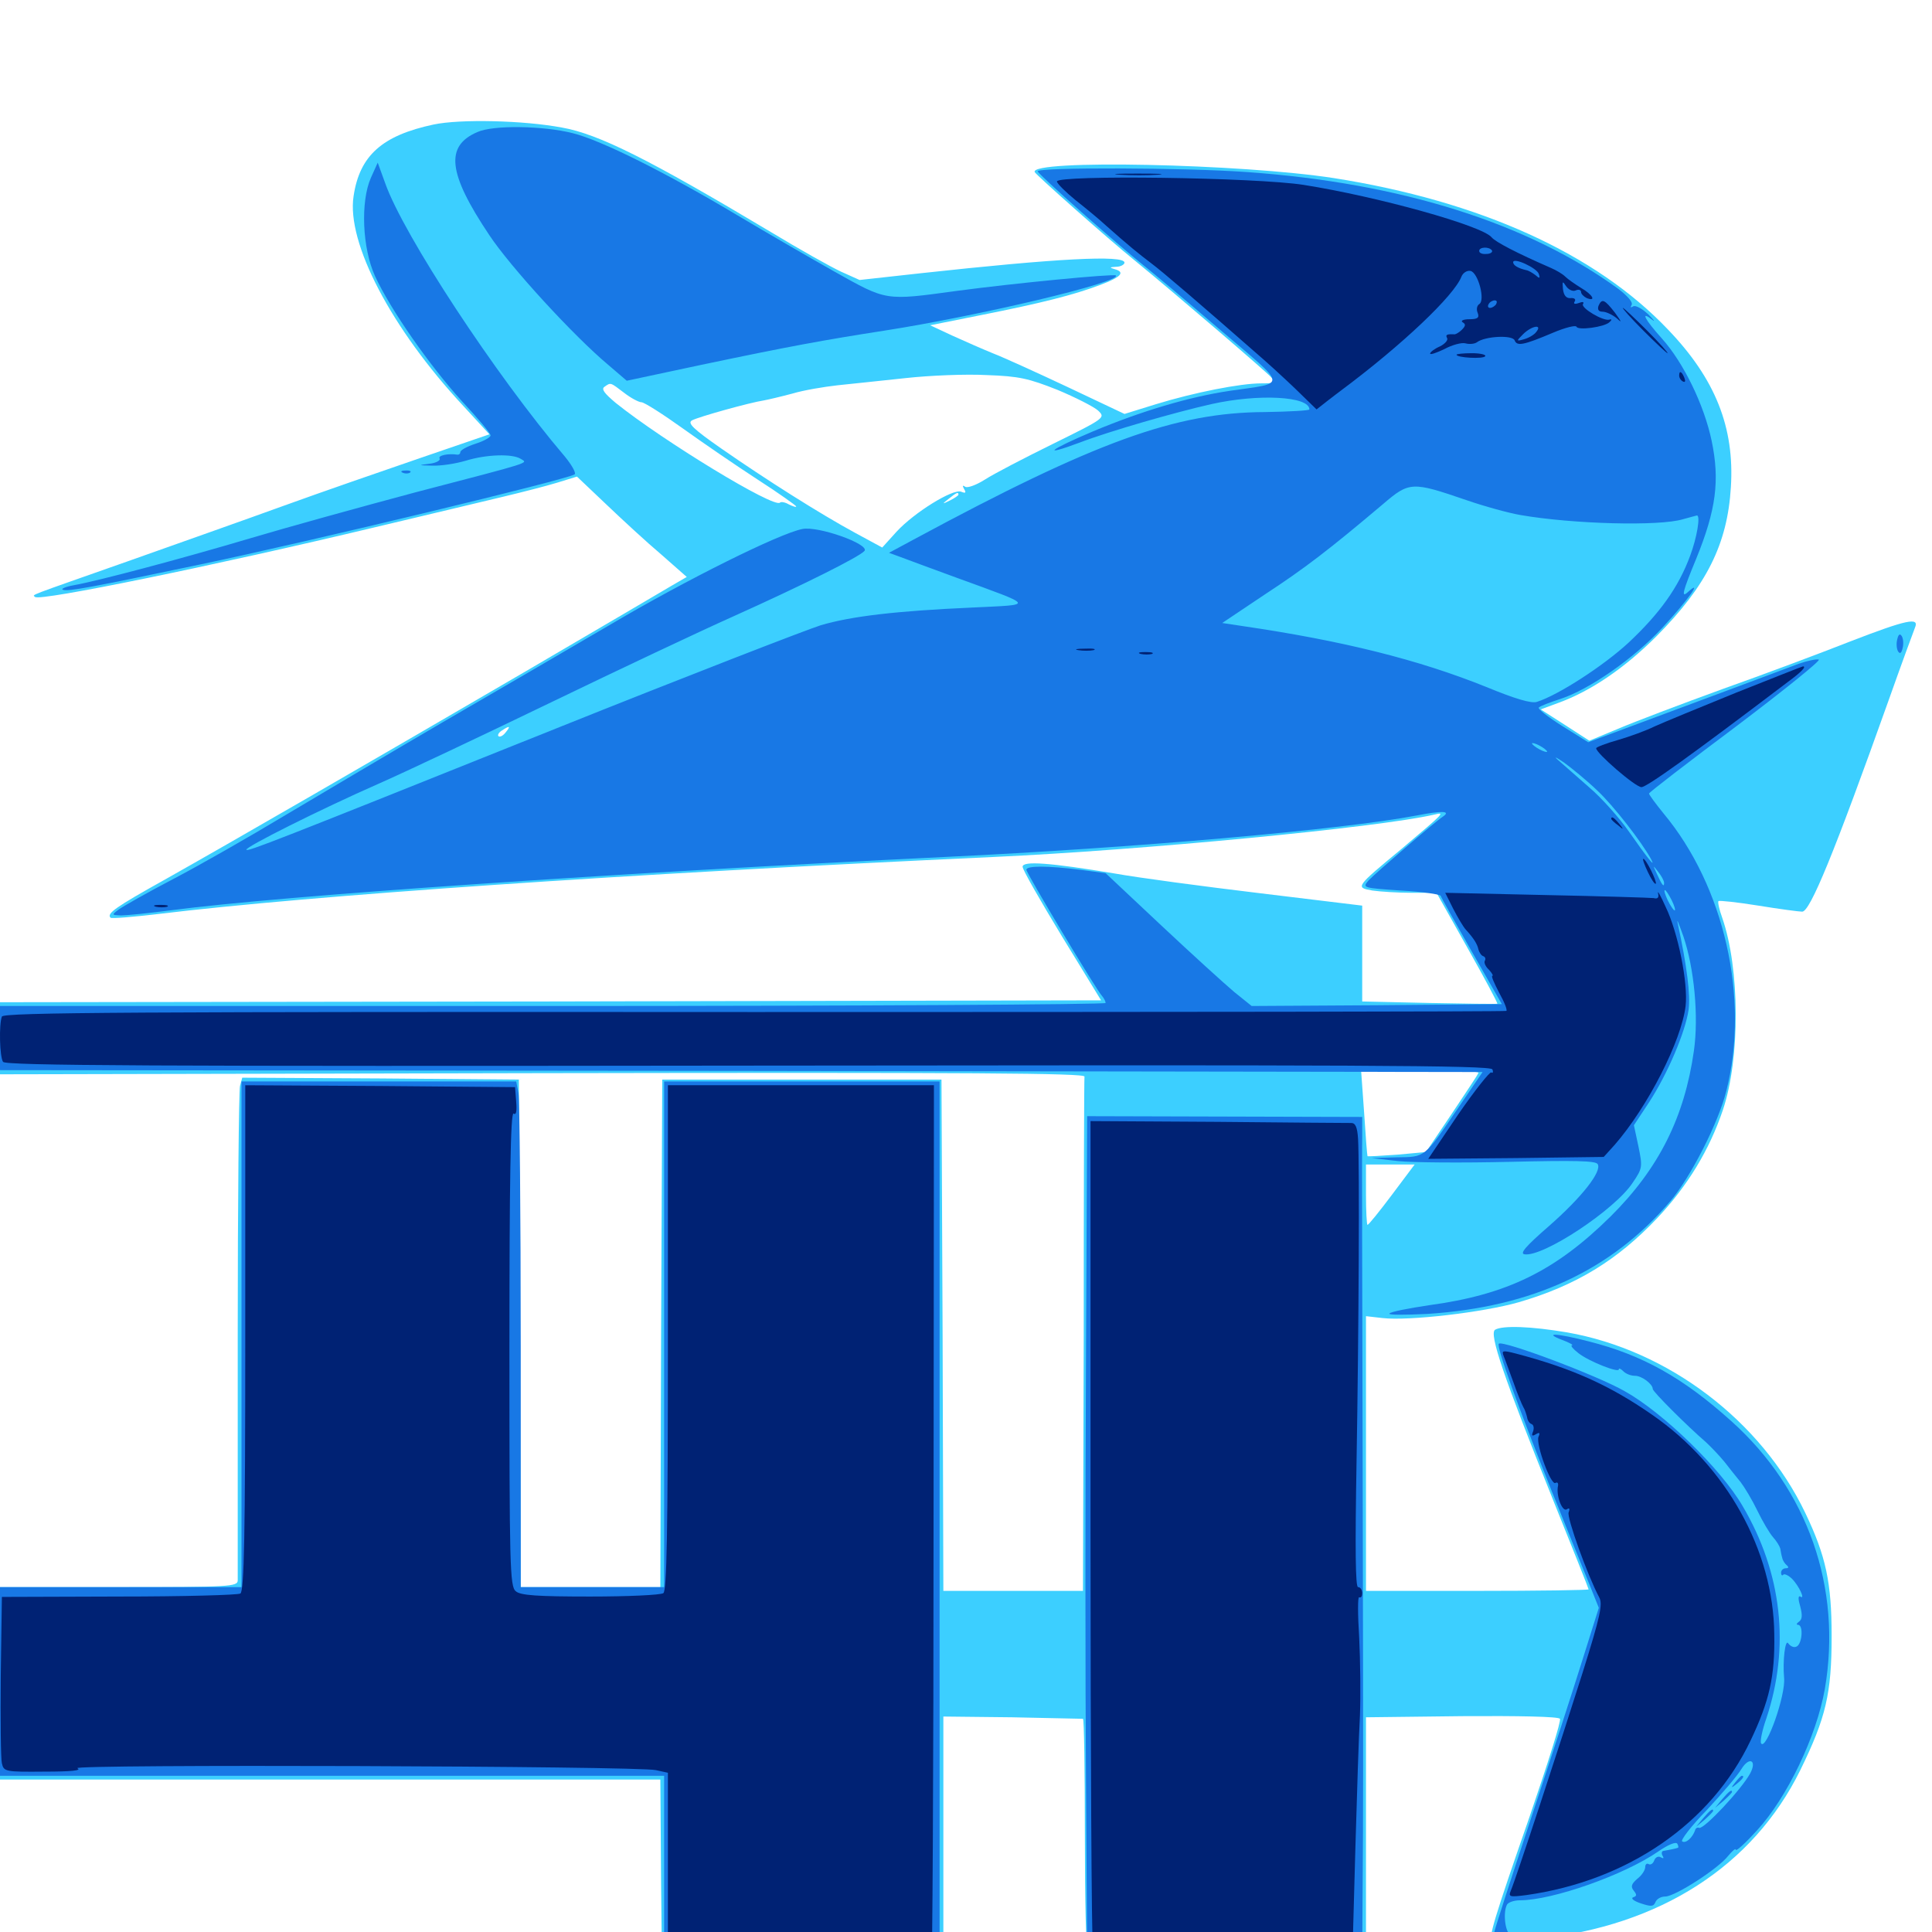 <svg xmlns="http://www.w3.org/2000/svg" viewBox="0 -1000 1000 1000">
	<path fill="#3ccfff" d="M224.414 -935.547C197.852 -929.883 186.133 -919.531 183.008 -898.438C179.297 -874.414 202.539 -829.883 239.844 -789.844L253.32 -775.195L217.969 -763.086C198.633 -756.445 166.406 -745.312 146.484 -738.086C126.562 -730.859 90.625 -718.164 66.406 -709.57C12.695 -690.625 16.797 -692.383 18.164 -691.016C20.508 -688.672 110.938 -707.227 194.336 -727.148C221.289 -733.594 251.172 -740.625 260.742 -742.969C270.508 -745.312 282.812 -748.438 288.477 -750.195L298.633 -753.32L313.867 -738.867C322.266 -730.859 334.961 -719.141 342.383 -712.891L355.469 -701.367L348.047 -697.07C344.141 -694.727 310.156 -674.805 272.461 -652.734C191.406 -605.469 122.461 -565.625 85.352 -544.727C59.766 -530.469 55.078 -527.148 57.227 -525C57.617 -524.414 68.945 -525.391 82.227 -526.953C161.328 -536.523 322.266 -547.656 514.648 -556.445C591.016 -559.961 713.281 -571.68 742.188 -578.32C748.047 -579.688 748.242 -579.883 725.586 -560.742C701.562 -540.82 701.367 -540.625 710.352 -539.062C714.453 -538.477 723.633 -537.891 730.664 -537.891H743.555L759.57 -509.375C768.359 -493.75 775.391 -480.664 775 -480.469C774.609 -480.273 758.789 -480.469 739.844 -480.859L705.078 -481.641V-506.445V-531.25L651.953 -537.695C622.656 -541.211 589.062 -545.703 577.148 -547.852C543.164 -553.516 529.297 -554.492 529.297 -551.367C529.297 -549.805 538.477 -533.789 549.609 -515.43L569.922 -482.227L284.961 -481.641L0 -481.25V-462.5V-443.945L280.859 -444.531C504.492 -444.922 561.523 -444.531 561.328 -442.773C561.133 -441.406 560.938 -380.859 560.938 -308.398L560.547 -176.562H524.414H488.281L487.891 -308.984L487.305 -441.211H415.039H342.773L342.188 -309.766L341.797 -178.516H305.664H269.531L269.141 -309.961L268.555 -441.211L197.07 -441.797L125.391 -442.188L124.219 -437.891C123.633 -435.352 123.047 -377.539 123.047 -309.375V-182.031C123.047 -178.711 118.75 -178.516 61.523 -178.516H0V-128.711V-78.906H170.898H341.797L342.188 -24.609L342.773 29.492L389.648 30.078C415.43 30.469 448.242 30.078 462.5 29.492L488.281 28.125V-41.797V-111.523L524.023 -111.133C543.555 -110.742 559.961 -110.352 560.547 -110.352C561.133 -110.156 561.523 -83.203 561.523 -50.195C561.523 -16.992 562.109 10.156 563.086 10.352C563.867 10.742 596.484 10.938 635.742 10.938H707.031V-50.195V-111.133L756.641 -111.719C785.938 -111.914 806.836 -111.523 807.422 -110.352C808.203 -109.375 800.977 -86.719 791.797 -59.961C772.852 -5.469 770.508 2.734 772.266 4.492C772.852 5.273 783.594 4.688 795.898 3.516C859.18 -3.125 907.422 -34.18 931.836 -83.789C945.117 -110.938 948.047 -123.438 948.047 -153.125C948.047 -180.859 945.117 -194.531 934.375 -216.992C911.523 -264.648 863.477 -301.172 811.133 -310.352C792.773 -313.477 777.734 -314.062 773.828 -311.719C770.703 -309.57 778.125 -287.695 803.711 -224.023C813.867 -198.828 822.266 -177.734 822.266 -177.344C822.266 -176.953 796.289 -176.562 764.648 -176.562H707.031V-247.656V-318.75L715.625 -317.773C729.297 -316.211 767.773 -320.703 786.133 -325.977C815.625 -334.57 837.109 -347.656 857.812 -369.531C873.438 -386.133 884.766 -404.688 891.797 -425.586C900.781 -452.344 900.586 -498.633 891.406 -525C889.844 -529.297 889.062 -533.008 889.453 -533.594C890.039 -533.984 899.219 -533.008 910.156 -531.25C920.898 -529.492 931.25 -528.125 932.812 -528.125C936.914 -528.125 949.414 -558.594 977.539 -637.5C984.18 -656.25 990.43 -673.242 991.211 -675.195C993.555 -680.664 986.914 -679.297 957.617 -667.969C942.773 -662.109 913.086 -650.977 891.602 -643.359C870.117 -635.547 845.898 -626.367 837.695 -622.852L822.656 -616.602L809.961 -624.805L797.461 -632.812L806.445 -636.133C823.242 -642.188 840.82 -654.102 857.422 -670.703C883.203 -696.68 894.141 -718.359 895.898 -747.852C897.852 -778.711 887.891 -803.906 863.281 -829.492C825.977 -868.75 766.016 -895.898 690.43 -907.812C642.578 -915.234 533.008 -917.578 535.547 -910.938C536.133 -909.57 573.242 -876.562 587.5 -865.039C607.812 -848.438 655.859 -807.227 658.008 -804.688C660.352 -801.953 659.766 -801.562 652.734 -801.562C641.992 -801.562 618.164 -796.875 598.438 -790.82L582.031 -785.742L552.734 -799.609C536.523 -807.227 519.336 -815.039 514.258 -816.992C508.984 -819.141 499.609 -823.242 493.164 -826.172L481.445 -831.641L507.812 -836.914C539.258 -843.164 555.469 -847.266 569.531 -852.539C580.469 -856.641 582.617 -859.18 576.758 -860.742C574.023 -861.523 574.414 -861.719 577.734 -861.914C580.078 -861.914 582.031 -863.086 582.031 -864.062C582.031 -868.164 546.484 -866.211 476.758 -858.594L444.922 -855.078L435.352 -859.375C430.273 -861.719 413.867 -870.898 399.023 -879.883C335.938 -917.578 309.766 -930.664 290.82 -933.984C271.094 -937.695 238.281 -938.477 224.414 -935.547ZM547.266 -798.242C556.641 -794.336 566.211 -789.453 568.359 -787.5C572.266 -783.789 572.07 -783.594 545.117 -770.312C530.078 -762.891 514.258 -754.688 509.766 -751.758C505.469 -749.023 500.781 -747.266 499.609 -748.047C498.242 -749.023 498.047 -748.633 499.023 -746.875C500.195 -744.922 499.805 -744.531 497.461 -745.508C493.164 -747.07 473.242 -734.766 464.062 -724.805L456.641 -716.602L442.578 -724.219C424.219 -734.18 396.484 -751.758 373.438 -767.773C358.594 -778.125 355.664 -781.055 358.203 -782.422C361.328 -784.18 387.891 -791.602 395.508 -792.773C397.656 -793.164 404.297 -794.727 410.156 -796.289C416.016 -798.047 426.562 -799.805 433.594 -800.586C440.625 -801.367 456.445 -802.93 468.75 -804.297C481.055 -805.664 500 -806.445 510.742 -805.859C527.539 -805.273 532.422 -804.102 547.266 -798.242ZM323.047 -796.68C326.562 -793.945 330.664 -791.797 332.031 -791.797C333.398 -791.797 342.969 -785.742 353.32 -778.32C363.672 -770.898 381.055 -758.984 392.188 -751.758C403.125 -744.727 412.109 -738.281 412.109 -737.891C412.109 -737.305 410.547 -737.891 408.398 -738.867C406.445 -740.039 404.297 -740.43 403.711 -739.844C400.781 -736.719 343.359 -771.68 318.75 -791.406C312.695 -796.484 311.133 -798.633 312.891 -799.805C316.211 -802.148 315.82 -802.148 323.047 -796.68ZM496.094 -743.945C496.094 -743.555 494.141 -742.188 491.797 -741.016C487.5 -738.867 487.5 -739.062 491.016 -741.797C495.117 -745.117 496.094 -745.508 496.094 -743.945ZM261.719 -620.898C260.352 -619.141 258.789 -618.359 258.008 -618.945C257.422 -619.531 258.203 -620.898 259.766 -621.875C263.867 -624.609 264.453 -624.219 261.719 -620.898ZM254.883 -617.969C256.445 -620.312 255.664 -620.312 251.953 -617.969C250.195 -616.797 250 -616.016 251.367 -616.016C252.539 -616.016 254.297 -616.992 254.883 -617.969ZM765.234 -444.727C765.039 -443.75 758.594 -434.375 751.367 -423.438L738.086 -403.711L723.242 -402.344C715.039 -401.758 708.203 -401.367 707.812 -401.562C707.617 -401.953 706.836 -412.109 706.055 -424.219L704.492 -446.094H735.352C752.148 -446.094 765.625 -445.508 765.234 -444.727ZM720.508 -381.641C714.062 -373.047 708.398 -366.016 707.812 -366.016C707.422 -366.016 707.031 -373.047 707.031 -381.641V-397.266H719.727H732.227Z"/>
	<path fill="#1878e5" d="M247.07 -931.641C230.273 -924.414 231.836 -910.352 253.125 -878.516C264.062 -861.914 297.07 -825.977 314.844 -811.133L324.414 -802.93L362.891 -811.133C408.398 -820.703 426.562 -824.023 458.008 -828.906C506.836 -836.523 580.859 -854.102 577.539 -857.422C576.562 -858.398 524.023 -853.32 495.117 -849.414C457.812 -844.336 459.18 -844.141 431.641 -859.57C418.164 -867.188 395.898 -880.078 381.836 -888.477C344.531 -910.742 311.328 -927.344 296.484 -931.055C281.055 -934.961 255.273 -935.352 247.07 -931.641ZM191.992 -908.008C186.523 -895.703 187.5 -871.484 194.141 -857.031C202.148 -839.648 222.656 -810.352 239.062 -792.383C247.266 -783.594 253.906 -775.781 253.906 -774.609C253.906 -773.633 250.391 -771.68 246.094 -770.312C241.797 -768.945 238.281 -766.992 238.281 -766.016C238.281 -765.234 237.695 -764.648 236.914 -764.648C232.031 -765.43 226.562 -764.258 227.539 -762.695C228.125 -761.719 225.781 -760.352 222.266 -759.961C216.211 -759.18 216.406 -759.18 223.633 -758.984C227.93 -758.789 235.742 -759.961 241.016 -761.523C251.758 -764.844 265.234 -765.234 269.531 -762.5C273.242 -760.156 276.953 -761.328 214.844 -745.117C186.328 -737.5 148.242 -726.953 129.883 -721.484C93.75 -710.742 50.391 -699.219 38.086 -697.07C33.789 -696.289 31.25 -695.117 32.617 -694.727C35.156 -693.75 46.875 -695.898 103.516 -707.812C161.328 -719.922 294.922 -752.148 297.461 -754.492C298.242 -755.273 295.898 -759.375 292.383 -763.672C256.445 -805.859 208.789 -878.516 199.414 -905.078L195.508 -915.82ZM537.109 -911.328C537.109 -909.961 578.125 -873.633 592.578 -862.109C596.094 -859.375 613.281 -844.922 630.859 -829.883C667.188 -798.828 666.602 -802.148 636.133 -797.656C615.43 -794.531 591.016 -787.305 565.82 -776.758C543.164 -767.188 538.281 -763.281 558.789 -770.898C574.609 -776.953 608.008 -786.523 626.953 -790.82C651.367 -796.289 677.734 -794.922 677.734 -788.086C677.734 -787.5 667.383 -786.914 654.688 -786.719C608.594 -786.523 566.992 -771.484 472.852 -720.703L460.156 -713.867L466.016 -711.719C469.141 -710.547 482.227 -705.664 495.117 -700.977C536.328 -685.938 535.547 -687.109 503.516 -685.547C463.867 -683.789 440.625 -681.055 424.805 -676.367C417.383 -674.023 355.859 -650.195 288.086 -623.047C140.43 -563.867 128.32 -559.18 127.539 -560.156C126.367 -561.328 166.211 -581.25 195.508 -594.141C210.156 -600.586 250.586 -619.727 285.352 -636.523C320.117 -653.32 362.305 -673.242 378.906 -680.664C415.43 -697.07 444.727 -711.719 447.461 -714.844C450.195 -718.359 423.242 -727.93 415.234 -726.172C403.32 -723.828 355.078 -699.805 316.992 -677.344C295.703 -664.844 256.445 -641.992 229.492 -626.367C202.734 -610.742 165.82 -588.867 147.461 -577.93C129.297 -566.992 103.32 -552.148 89.844 -545.117C76.367 -538.086 63.672 -530.859 61.523 -529.297C57.617 -526.367 57.812 -526.367 62.695 -526.172C65.43 -526.172 77.148 -527.344 89.062 -528.906C145.508 -536.328 316.016 -548.047 489.258 -556.445C587.305 -561.133 694.531 -570.508 733.398 -577.93C746.484 -580.469 751.172 -580.273 746.875 -577.344C742.383 -574.414 711.719 -547.852 708.398 -544.336C705.078 -540.43 705.273 -540.43 725 -539.062C736.133 -538.477 745.312 -537.109 745.703 -536.328C745.898 -535.547 753.125 -522.656 761.719 -507.617L777.344 -480.273L712.5 -479.688L647.852 -479.297L638.867 -486.523C633.984 -490.625 616.992 -506.055 601.172 -520.898L572.266 -548.047L559.18 -549.805C541.992 -551.953 531.25 -551.953 531.25 -549.805C531.25 -548.047 567.578 -487.305 570.508 -484.375C571.484 -483.203 572.266 -481.641 572.266 -480.859C572.266 -480.078 443.555 -479.297 286.133 -479.297H0V-462.695V-446.094L383.594 -445.703L767.383 -445.117L754.883 -426.758C736.914 -400.391 737.891 -401.172 722.852 -400.977L709.961 -400.586L723.633 -399.023C731.25 -398.242 757.227 -398.047 781.445 -398.633C814.844 -399.414 825.977 -399.219 826.953 -397.461C829.297 -393.75 818.75 -380.273 801.562 -365.234C789.648 -354.883 786.523 -351.172 789.062 -350.781C798.633 -349.219 835.938 -373.828 845.117 -387.891C850.195 -395.312 850.195 -396.094 848.047 -406.641L845.703 -417.578L853.711 -429.688C863.281 -444.531 872.266 -465.625 874.023 -477.344C875 -484.961 873.242 -499.609 868.359 -522.266C867.773 -525 868.945 -521.875 871.289 -515.43C876.953 -498.828 879.297 -473.828 876.758 -456.055C871.875 -421.68 858.594 -395.117 833.594 -370.312C805.078 -342.188 780.078 -329.883 739.648 -324.414C729.297 -322.852 719.922 -321.094 719.141 -320.117C718.359 -319.336 727.148 -319.336 738.867 -319.922C792.969 -323.438 833.984 -342.383 864.453 -378.125C874.805 -390.234 889.453 -418.75 893.555 -435.352C905.664 -483.203 892.578 -541.211 860.938 -579.102C856.836 -584.18 853.516 -588.672 853.516 -589.258C853.516 -589.844 873.828 -605.469 898.633 -624.023C923.438 -642.773 942.578 -658.203 941.406 -658.594C940.234 -658.984 935.547 -658.008 931.055 -656.445C926.562 -654.688 900.195 -644.922 872.461 -634.57L822.07 -615.82L808.594 -624.219C801.172 -628.906 795.703 -633.203 796.484 -633.789C797.266 -634.57 802.344 -636.523 807.812 -638.281C822.656 -643.164 845.703 -659.18 860.352 -675C873.828 -689.453 881.836 -700.977 873.438 -693.359C870.117 -690.43 870.898 -693.75 877.93 -710.742C888.281 -736.133 890.234 -751.367 885.938 -771.875C882.031 -790.43 871.484 -812.109 860.352 -824.609C851.367 -834.57 848.828 -839.453 855.078 -834.57C857.031 -833.008 856.055 -834.375 853.125 -837.305C850 -840.234 846.484 -842.188 845.312 -841.406C843.945 -840.625 843.75 -840.82 844.531 -842.188C845.312 -843.555 842.383 -846.875 837.5 -850.586C790.625 -884.57 725.195 -905.273 645.508 -910.938C612.891 -913.281 537.109 -913.477 537.109 -911.328ZM758.789 -741.211C768.359 -737.891 781.25 -734.375 787.109 -733.398C814.258 -728.711 858.984 -727.539 871.094 -731.25C874.805 -732.227 878.125 -733.203 878.32 -733.203C880.273 -733.203 878.32 -721.68 874.805 -712.305C868.75 -695.898 858.984 -682.422 842.969 -667.383C830.078 -655.469 806.641 -640.234 795.508 -636.719C792.773 -635.742 784.18 -638.281 769.531 -644.336C734.18 -658.594 694.922 -668.359 642.969 -675.977L632.617 -677.539L654.492 -692.188C675.391 -705.859 688.086 -715.625 715.82 -739.062C729.492 -750.781 730.859 -750.781 758.789 -741.211ZM502.539 -667.383C508.008 -667.773 503.516 -667.969 492.188 -667.969C480.859 -667.969 476.367 -667.773 482.031 -667.383C487.5 -666.992 496.875 -666.992 502.539 -667.383ZM545.508 -667.383C548.828 -667.773 546.094 -668.164 539.062 -668.164C532.031 -668.164 529.297 -667.773 532.812 -667.383C536.133 -666.992 541.992 -666.992 545.508 -667.383ZM586.523 -665.43C588.867 -665.82 586.914 -666.211 582.031 -666.211C577.148 -666.211 575.195 -665.82 577.734 -665.43C580.078 -665.039 583.984 -665.039 586.523 -665.43ZM610.938 -663.477C612.695 -664.062 611.133 -664.453 607.422 -664.453C603.711 -664.453 602.148 -664.062 604.102 -663.477C605.859 -663.086 608.984 -663.086 610.938 -663.477ZM631.445 -661.523C633.789 -661.914 631.836 -662.305 626.953 -662.305C622.07 -662.305 620.117 -661.914 622.656 -661.523C625 -661.133 628.906 -661.133 631.445 -661.523ZM647.07 -659.57C648.242 -660.156 647.266 -660.547 644.531 -660.547C641.797 -660.547 640.82 -660.156 642.188 -659.57C643.359 -659.18 645.703 -659.18 647.07 -659.57ZM683.008 -653.906C683.789 -654.492 682.617 -655.078 680.469 -654.883C678.32 -654.883 677.734 -654.297 679.297 -653.711C680.664 -653.125 682.422 -653.32 683.008 -653.906ZM692.773 -651.953C693.555 -652.539 692.383 -653.125 690.234 -652.93C688.086 -652.93 687.5 -652.344 689.062 -651.758C690.43 -651.172 692.188 -651.367 692.773 -651.953ZM702.539 -650C703.32 -650.586 702.148 -651.172 700 -650.977C697.852 -650.977 697.266 -650.391 698.828 -649.805C700.195 -649.219 701.953 -649.414 702.539 -650ZM725.977 -644.141C726.758 -644.727 725.586 -645.312 723.438 -645.117C721.289 -645.117 720.703 -644.531 722.266 -643.945C723.633 -643.359 725.391 -643.555 725.977 -644.141ZM800.781 -610.938C800.781 -610.547 799.023 -610.938 796.875 -612.109C794.727 -613.281 792.969 -614.648 792.969 -615.234C792.969 -615.625 794.727 -615.234 796.875 -614.062C799.023 -612.891 800.781 -611.523 800.781 -610.938ZM826.758 -590.82C835.156 -583.008 849.805 -564.062 854.492 -555.469C857.422 -550 852.539 -556.055 843.164 -569.531C838.086 -576.758 828.906 -587.109 822.656 -592.383C816.602 -597.656 809.375 -604.102 806.641 -606.445C803.906 -608.789 805.273 -608.203 809.57 -605.273C813.867 -602.148 821.68 -595.703 826.758 -590.82ZM861.328 -542.969C861.328 -540.625 860.352 -541.602 857.617 -547.656C855.469 -552.344 855.469 -552.344 858.203 -548.828C859.961 -546.68 861.328 -544.141 861.328 -542.969ZM866.992 -529.102C866.992 -528.125 865.82 -529.297 864.258 -532.031C862.695 -534.766 861.523 -537.891 861.523 -538.867C861.523 -540.039 862.695 -538.672 864.258 -535.938C865.82 -533.203 866.992 -530.273 866.992 -529.102ZM208.594 -755.273C207.031 -755.859 207.617 -756.445 209.766 -756.445C211.914 -756.641 213.086 -756.055 212.305 -755.469C211.719 -754.883 209.961 -754.688 208.594 -755.273ZM982.031 -669.141C981.445 -666.992 981.641 -664.258 982.422 -662.891C983.398 -661.328 984.18 -661.914 984.766 -664.453C985.352 -666.602 985.156 -669.336 984.375 -670.703C983.398 -672.266 982.617 -671.68 982.031 -669.141ZM125 -309.375V-178.516H62.5H0V-129.688V-80.859H171.875H343.75V-26.172V28.516H415.039H486.328V-205.859V-440.234H415.039H343.75V-309.375V-178.516H306.641H269.531V-303.32C269.531 -371.875 268.945 -430.859 268.359 -434.18L267.188 -440.234H196.094H125ZM562.109 -295.898C561.719 -226.562 561.719 -129.102 562.109 -79.297L562.695 10.938H633.789H705.078L705.469 -51.172C705.664 -85.156 705.469 -177.734 705.273 -256.641C705.078 -335.547 704.883 -405.078 705.078 -411.133V-421.875L633.789 -422.07L562.695 -422.266ZM808.594 -306.445C812.305 -305.078 814.648 -303.711 813.672 -303.711C812.695 -303.516 814.258 -301.758 816.992 -299.609C822.461 -295.312 837.891 -289.258 837.891 -291.211C837.891 -291.992 838.867 -291.602 840.234 -290.234C841.602 -288.867 844.141 -287.891 846.289 -287.891C849.805 -287.891 855.469 -283.594 855.469 -281.055C855.469 -279.688 873.047 -262.109 883.008 -253.516C885.547 -251.172 889.844 -246.68 892.578 -243.359C895.312 -239.844 899.023 -235.156 900.977 -232.812C902.93 -230.273 906.836 -223.828 909.57 -218.164C912.305 -212.5 916.016 -206.25 917.773 -204.297C919.531 -202.344 921.094 -199.805 921.484 -198.438C921.68 -197.07 922.07 -194.922 922.461 -193.75C922.656 -192.383 923.828 -190.625 924.805 -189.844C925.977 -188.867 925.781 -188.281 924.414 -188.281C923.047 -188.281 921.875 -187.305 921.875 -185.938C921.875 -184.766 922.461 -184.18 923.047 -184.961C923.633 -185.547 925.781 -184.57 927.539 -182.812C931.25 -179.102 934.57 -171.68 931.836 -173.633C930.664 -174.219 930.664 -172.266 931.836 -168.359C933.008 -163.867 932.812 -161.719 931.055 -160.547C929.883 -159.766 929.688 -158.984 930.664 -158.984C933.594 -158.984 932.812 -148.633 929.688 -147.656C928.32 -147.07 926.562 -148.047 925.586 -149.414C924.023 -151.953 922.656 -140.234 923.438 -131.641C924.414 -122.656 914.062 -93.555 911.523 -97.656C910.938 -98.633 912.109 -104.492 914.258 -110.547C926.562 -147.461 922.461 -185.742 901.953 -220.508C890.82 -239.648 860.938 -268.75 841.016 -279.883C826.758 -288.086 777.734 -306.445 775.781 -304.492C774.414 -303.125 785.742 -271.875 803.125 -228.32C811.719 -206.836 820.898 -184.375 823.242 -178.516L827.539 -167.773L818.945 -140.43C814.258 -125.391 802.148 -88.086 791.992 -57.422C781.836 -26.758 773.438 -0.781 773.438 0.195C773.438 1.367 775.781 2.539 778.906 2.734C782.422 2.93 783.203 2.539 781.641 1.367C778.906 -0.391 777.93 -10.547 780.078 -14.258C780.859 -15.43 783.789 -16.406 786.719 -16.406C803.516 -16.406 840.625 -29.492 858.203 -41.602C863.281 -45.117 867.383 -46.875 868.164 -45.703C868.75 -44.727 868.945 -43.555 868.359 -43.555C867.773 -43.359 866.406 -42.969 865.234 -42.773C864.258 -42.578 862.305 -42.188 861.133 -41.992C860.156 -41.992 859.766 -40.82 860.547 -39.453C861.328 -38.086 861.133 -37.891 859.57 -38.672C858.398 -39.453 856.836 -38.672 856.25 -37.109C855.664 -35.352 854.297 -34.57 853.32 -35.156C852.344 -35.742 851.562 -34.961 851.562 -33.594C851.562 -32.031 849.805 -29.297 847.461 -27.539C844.336 -24.805 843.945 -23.438 845.703 -21.289C847.266 -19.336 847.266 -18.555 845.312 -17.969C843.945 -17.383 845.703 -16.016 849.219 -14.844C854.492 -13.086 855.859 -13.086 856.836 -15.43C857.422 -16.992 859.57 -18.359 861.914 -18.359C866.992 -18.359 889.453 -32.812 894.531 -39.453C896.68 -41.992 898.438 -43.555 898.438 -42.578C898.633 -41.602 903.516 -46.094 909.375 -52.539C925 -69.531 940.234 -101.367 944.531 -125.781C953.516 -178.125 935.742 -228.906 896.094 -264.453C871.094 -286.914 850.195 -298.633 822.461 -305.664C805.859 -309.961 798.438 -310.352 808.594 -306.445ZM905.859 -82.031C901.367 -73.828 882.031 -53.125 879.492 -53.906C878.516 -54.297 877.539 -53.711 877.344 -52.539C875.977 -48.828 872.656 -45.703 870.703 -46.875C869.727 -47.461 875.391 -54.883 883.398 -63.086C891.211 -71.484 899.414 -81.055 901.367 -84.375C905.469 -91.016 909.57 -88.867 905.859 -82.031ZM898.242 -77.539C895.703 -74.414 895.898 -74.219 899.023 -76.758C902.148 -79.297 903.125 -80.859 901.562 -80.859C901.172 -80.859 899.609 -79.297 898.242 -77.539ZM891.406 -68.75L887.695 -64.258L892.188 -67.969C894.531 -70.117 896.484 -72.07 896.484 -72.461C896.484 -74.023 894.922 -72.852 891.406 -68.75ZM881.641 -58.984L877.93 -54.492L882.422 -58.203C884.766 -60.352 886.719 -62.305 886.719 -62.695C886.719 -64.258 885.156 -63.086 881.641 -58.984Z"/>
	<path fill="#002274" d="M579.688 -909.57C574.023 -909.961 578.125 -910.156 588.867 -910.156C599.609 -910.156 604.297 -909.961 599.219 -909.57C594.141 -909.18 585.352 -909.18 579.688 -909.57ZM547.07 -906.055C547.07 -905.078 551.562 -900.586 556.836 -896.289C562.305 -891.992 569.141 -886.328 572.07 -883.594C584.18 -872.852 589.258 -868.75 595.703 -863.867C601.953 -859.18 619.531 -844.141 654.297 -813.672C661.133 -807.617 670.117 -799.219 674.023 -795.312L681.445 -788.086L686.914 -792.383C689.844 -794.727 693.359 -797.266 694.336 -798.047C725.781 -821.484 752.734 -847.07 756.445 -856.836C757.227 -858.789 759.375 -860.156 761.133 -859.766C765.039 -858.984 768.945 -844.531 765.625 -842.578C764.453 -841.797 764.062 -839.844 764.844 -838.086C765.82 -835.547 764.844 -834.766 760.547 -834.766C757.422 -834.766 755.859 -833.984 757.031 -833.203C758.789 -832.227 758.594 -831.25 756.641 -829.297C755.273 -827.93 753.516 -826.953 752.93 -826.953C748.828 -827.148 748.047 -826.758 749.023 -825C749.609 -824.023 748.047 -822.07 745.312 -820.703C742.578 -819.531 740.234 -817.773 740.234 -816.992C740.234 -816.211 743.555 -817.383 747.656 -819.336C751.562 -821.484 756.641 -822.852 758.594 -822.266C760.742 -821.68 763.477 -822.07 764.453 -822.852C768.555 -825.977 782.812 -826.758 783.984 -823.828C785.156 -820.703 788.477 -821.289 803.711 -827.734C810.156 -830.469 815.625 -831.836 816.016 -830.859C816.797 -828.906 830.273 -830.664 833.008 -833.203C834.375 -834.375 834.375 -834.961 833.008 -834.57C829.883 -833.594 818.164 -840.625 819.336 -842.578C820.117 -843.75 819.141 -843.945 817.188 -843.164C815.039 -842.383 814.258 -842.773 815.039 -843.945C815.82 -845.117 814.844 -845.898 812.891 -845.703C810.742 -845.508 809.375 -847.07 808.984 -850.391C808.594 -854.492 808.789 -854.688 810.547 -851.953C811.719 -850.195 813.867 -849.023 815.43 -849.609C816.992 -850.391 818.359 -850 818.359 -848.828C818.359 -847.852 819.727 -846.484 821.289 -845.703C826.367 -843.75 824.414 -847.461 818.359 -850.977C815.234 -852.93 811.523 -855.469 810.156 -856.836C808.789 -858.203 805.469 -860.156 802.734 -861.328C784.766 -869.141 774.023 -874.805 772.07 -877.148C767.188 -883.203 713.086 -898.242 674.805 -904.297C650 -908.203 546.875 -909.57 547.07 -906.055ZM772.266 -870.312C772.656 -869.531 771.484 -868.555 769.336 -868.555C767.383 -868.359 765.625 -868.945 765.625 -870.117C765.625 -872.266 770.898 -872.461 772.266 -870.312ZM796.484 -858.203C797.266 -855.859 796.875 -855.664 794.727 -857.617C793.164 -858.789 791.211 -859.961 790.039 -860.156C785.742 -861.133 783.203 -862.695 783.203 -864.258C783.203 -866.992 795.508 -861.328 796.484 -858.203ZM774.414 -842.578C773.828 -841.602 772.266 -840.625 771.289 -840.625C770.117 -840.625 769.922 -841.602 770.508 -842.578C771.094 -843.75 772.656 -844.531 773.633 -844.531C774.805 -844.531 775 -843.75 774.414 -842.578ZM795.117 -828.125C793.945 -826.562 791.016 -825 788.867 -824.414C784.766 -823.242 784.766 -823.438 788.281 -826.953C792.773 -831.445 798.633 -832.422 795.117 -828.125ZM827.344 -841.602C826.758 -839.648 827.539 -838.672 829.492 -838.672C831.25 -838.672 834.57 -837.109 836.719 -835.352C839.648 -832.617 839.453 -833.203 835.938 -838.086C830.469 -845.117 829.102 -845.703 827.344 -841.602ZM850.586 -828.906C857.031 -822.461 862.695 -817.188 863.086 -817.188C863.672 -817.188 858.984 -822.461 852.539 -828.906C846.094 -835.352 840.43 -840.625 840.039 -840.625C839.453 -840.625 844.141 -835.352 850.586 -828.906ZM753.906 -816.406C753.906 -816.797 757.422 -817.188 761.914 -817.188C766.211 -817.188 769.336 -816.406 768.75 -815.625C767.773 -814.062 753.906 -814.844 753.906 -816.406ZM869.141 -805.664C869.141 -804.492 869.922 -803.125 871.094 -802.539C872.266 -801.953 872.461 -802.734 871.875 -804.297C870.508 -807.812 869.141 -808.398 869.141 -805.664ZM558.203 -663.477C555.664 -663.867 557.227 -664.258 561.523 -664.258C565.82 -664.453 567.773 -664.062 566.016 -663.477C564.062 -663.086 560.547 -663.086 558.203 -663.477ZM590.43 -661.523C588.477 -662.109 589.648 -662.5 592.773 -662.5C596.094 -662.5 597.461 -662.109 596.289 -661.523C594.922 -661.133 592.188 -661.133 590.43 -661.523ZM898.438 -641.406C879.688 -633.789 860.742 -625.977 856.445 -624.023C852.148 -621.875 843.555 -618.75 837.5 -616.992C831.25 -615.234 826.172 -613.281 826.172 -612.695C826.172 -610.156 846.484 -592.578 849.609 -592.578C852.344 -592.578 875 -608.789 925.195 -646.875C932.422 -652.148 935.156 -655.078 933.203 -655.078C932.812 -655.078 917.188 -648.828 898.438 -641.406ZM833.984 -576.172C833.984 -575.781 835.547 -574.219 837.5 -572.852C840.43 -570.312 840.625 -570.508 838.086 -573.633C835.547 -576.758 833.984 -577.734 833.984 -576.172ZM852.93 -548.633C854.688 -544.922 856.445 -542.188 857.031 -542.578C857.812 -543.555 851.953 -555.469 850.586 -555.469C850 -555.469 851.172 -552.344 852.93 -548.633ZM858.203 -537.695C858.789 -535.352 858.008 -534.57 855.859 -535.156C854.102 -535.352 829.102 -536.133 800.195 -536.719L748.047 -537.891L752.148 -529.688C754.492 -525.195 757.227 -520.508 758.594 -518.945C762.891 -514.258 764.648 -511.328 765.234 -508.594C765.625 -507.031 766.797 -505.273 767.773 -505.078C768.75 -504.688 769.141 -503.711 768.555 -502.734C767.969 -501.758 768.945 -499.609 770.703 -498.047C772.266 -496.289 773.047 -494.922 772.461 -494.922C771.68 -494.922 773.438 -491.016 775.977 -486.133C778.711 -481.25 780.273 -477.148 779.688 -476.758C778.906 -476.367 603.711 -476.172 390.234 -476.172C68.555 -476.367 1.758 -475.977 0.977 -473.828C-0.586 -469.727 -0.195 -453.125 1.562 -450.391C2.93 -448.438 76.953 -448.047 387.305 -448.438C701.367 -448.828 771.68 -448.633 772.461 -446.484C773.047 -445.117 772.656 -444.336 771.875 -444.922C771.094 -445.312 763.281 -435.547 754.688 -423.047L739.258 -400.195L784.766 -400.586L830.078 -401.172L835.742 -407.422C852.93 -427.148 870.312 -461.328 872.461 -479.297C873.828 -491.016 868.555 -517.383 862.109 -530.664C859.57 -536.328 857.812 -539.453 858.203 -537.695ZM80.664 -530.664C78.711 -531.25 79.883 -531.641 83.008 -531.641C86.328 -531.641 87.695 -531.25 86.523 -530.664C85.156 -530.273 82.422 -530.273 80.664 -530.664ZM126.953 -307.617C126.953 -205.078 126.367 -176.367 124.414 -175.195C123.242 -174.414 94.922 -173.633 61.523 -173.633L0.977 -173.438L0.391 -132.617C0.195 -109.961 0.391 -89.648 0.977 -87.305C1.953 -83.008 2.734 -82.812 23.047 -83.008C36.719 -83.008 42.578 -83.594 40.039 -84.766C35.156 -86.914 330.273 -85.938 339.453 -83.789L345.703 -82.422V-27.539V27.148L370.703 25.586C384.375 24.805 414.648 23.828 438.086 23.633C461.523 23.242 481.25 22.461 482.031 21.875C482.617 21.094 483.203 -82.617 483.203 -208.789L483.398 -438.281H414.648H345.703V-307.617C345.703 -205.469 345.117 -176.758 343.359 -175.391C341.992 -174.414 325 -173.633 305.469 -173.633C278.32 -173.633 269.336 -174.219 266.992 -176.367C263.867 -178.711 263.672 -189.844 263.672 -301.953C263.672 -388.477 264.258 -424.414 265.82 -423.633C267.188 -422.656 267.578 -424.805 267.188 -429.688L266.602 -437.305L196.875 -437.891L126.953 -438.281ZM564.453 -208.398C564.453 -92.188 565.039 4.102 565.625 5.859C566.797 9.18 574.219 10.352 574.219 7.227C574.219 6.25 601.953 5.469 637.305 5.469L700.195 5.273L701.562 -44.141C702.344 -71.289 703.32 -101.953 703.906 -112.109C704.297 -122.266 704.102 -140.43 703.516 -152.344C702.734 -164.453 702.734 -173.828 703.516 -173.242C704.492 -172.852 705.078 -173.828 705.078 -175.391C705.078 -177.148 704.102 -178.516 702.93 -178.516C701.562 -178.516 701.367 -198.242 702.148 -243.555C703.32 -311.914 703.711 -396.484 702.93 -410.547C702.539 -416.602 701.562 -418.75 699.414 -418.75C697.656 -418.75 666.602 -418.945 630.273 -419.336L564.453 -419.727ZM778.32 -298.047C779.102 -296.289 781.25 -290.039 783.398 -284.375C785.352 -278.711 787.695 -273.047 788.477 -271.68C789.258 -270.508 790.039 -267.969 790.43 -266.406C790.625 -264.844 791.602 -263.281 792.773 -262.891C793.75 -262.5 794.141 -260.938 793.555 -259.18C792.578 -256.836 792.969 -256.445 794.922 -257.617C796.875 -258.789 797.266 -258.398 796.289 -256.25C794.922 -252.344 802.734 -231.055 805.078 -232.422C806.055 -233.008 806.641 -232.422 806.445 -231.055C805.273 -225.977 808.594 -217.383 810.938 -218.75C812.305 -219.727 812.695 -219.141 811.914 -217.188C810.938 -214.453 821.68 -184.57 827.734 -173.242C829.688 -169.727 828.32 -163.477 819.141 -134.18C807.812 -98.242 784.766 -27.93 782.031 -21.484C780.664 -18.164 781.25 -17.969 790.234 -19.141C842.578 -26.562 885.742 -56.25 906.055 -99.023C915.82 -119.531 918.75 -132.227 918.359 -154.102C917.969 -197.461 893.555 -241.211 855.078 -267.773C832.812 -283.203 813.477 -291.797 784.57 -299.414C777.734 -301.172 777.148 -300.977 778.32 -298.047Z"/>
</svg>